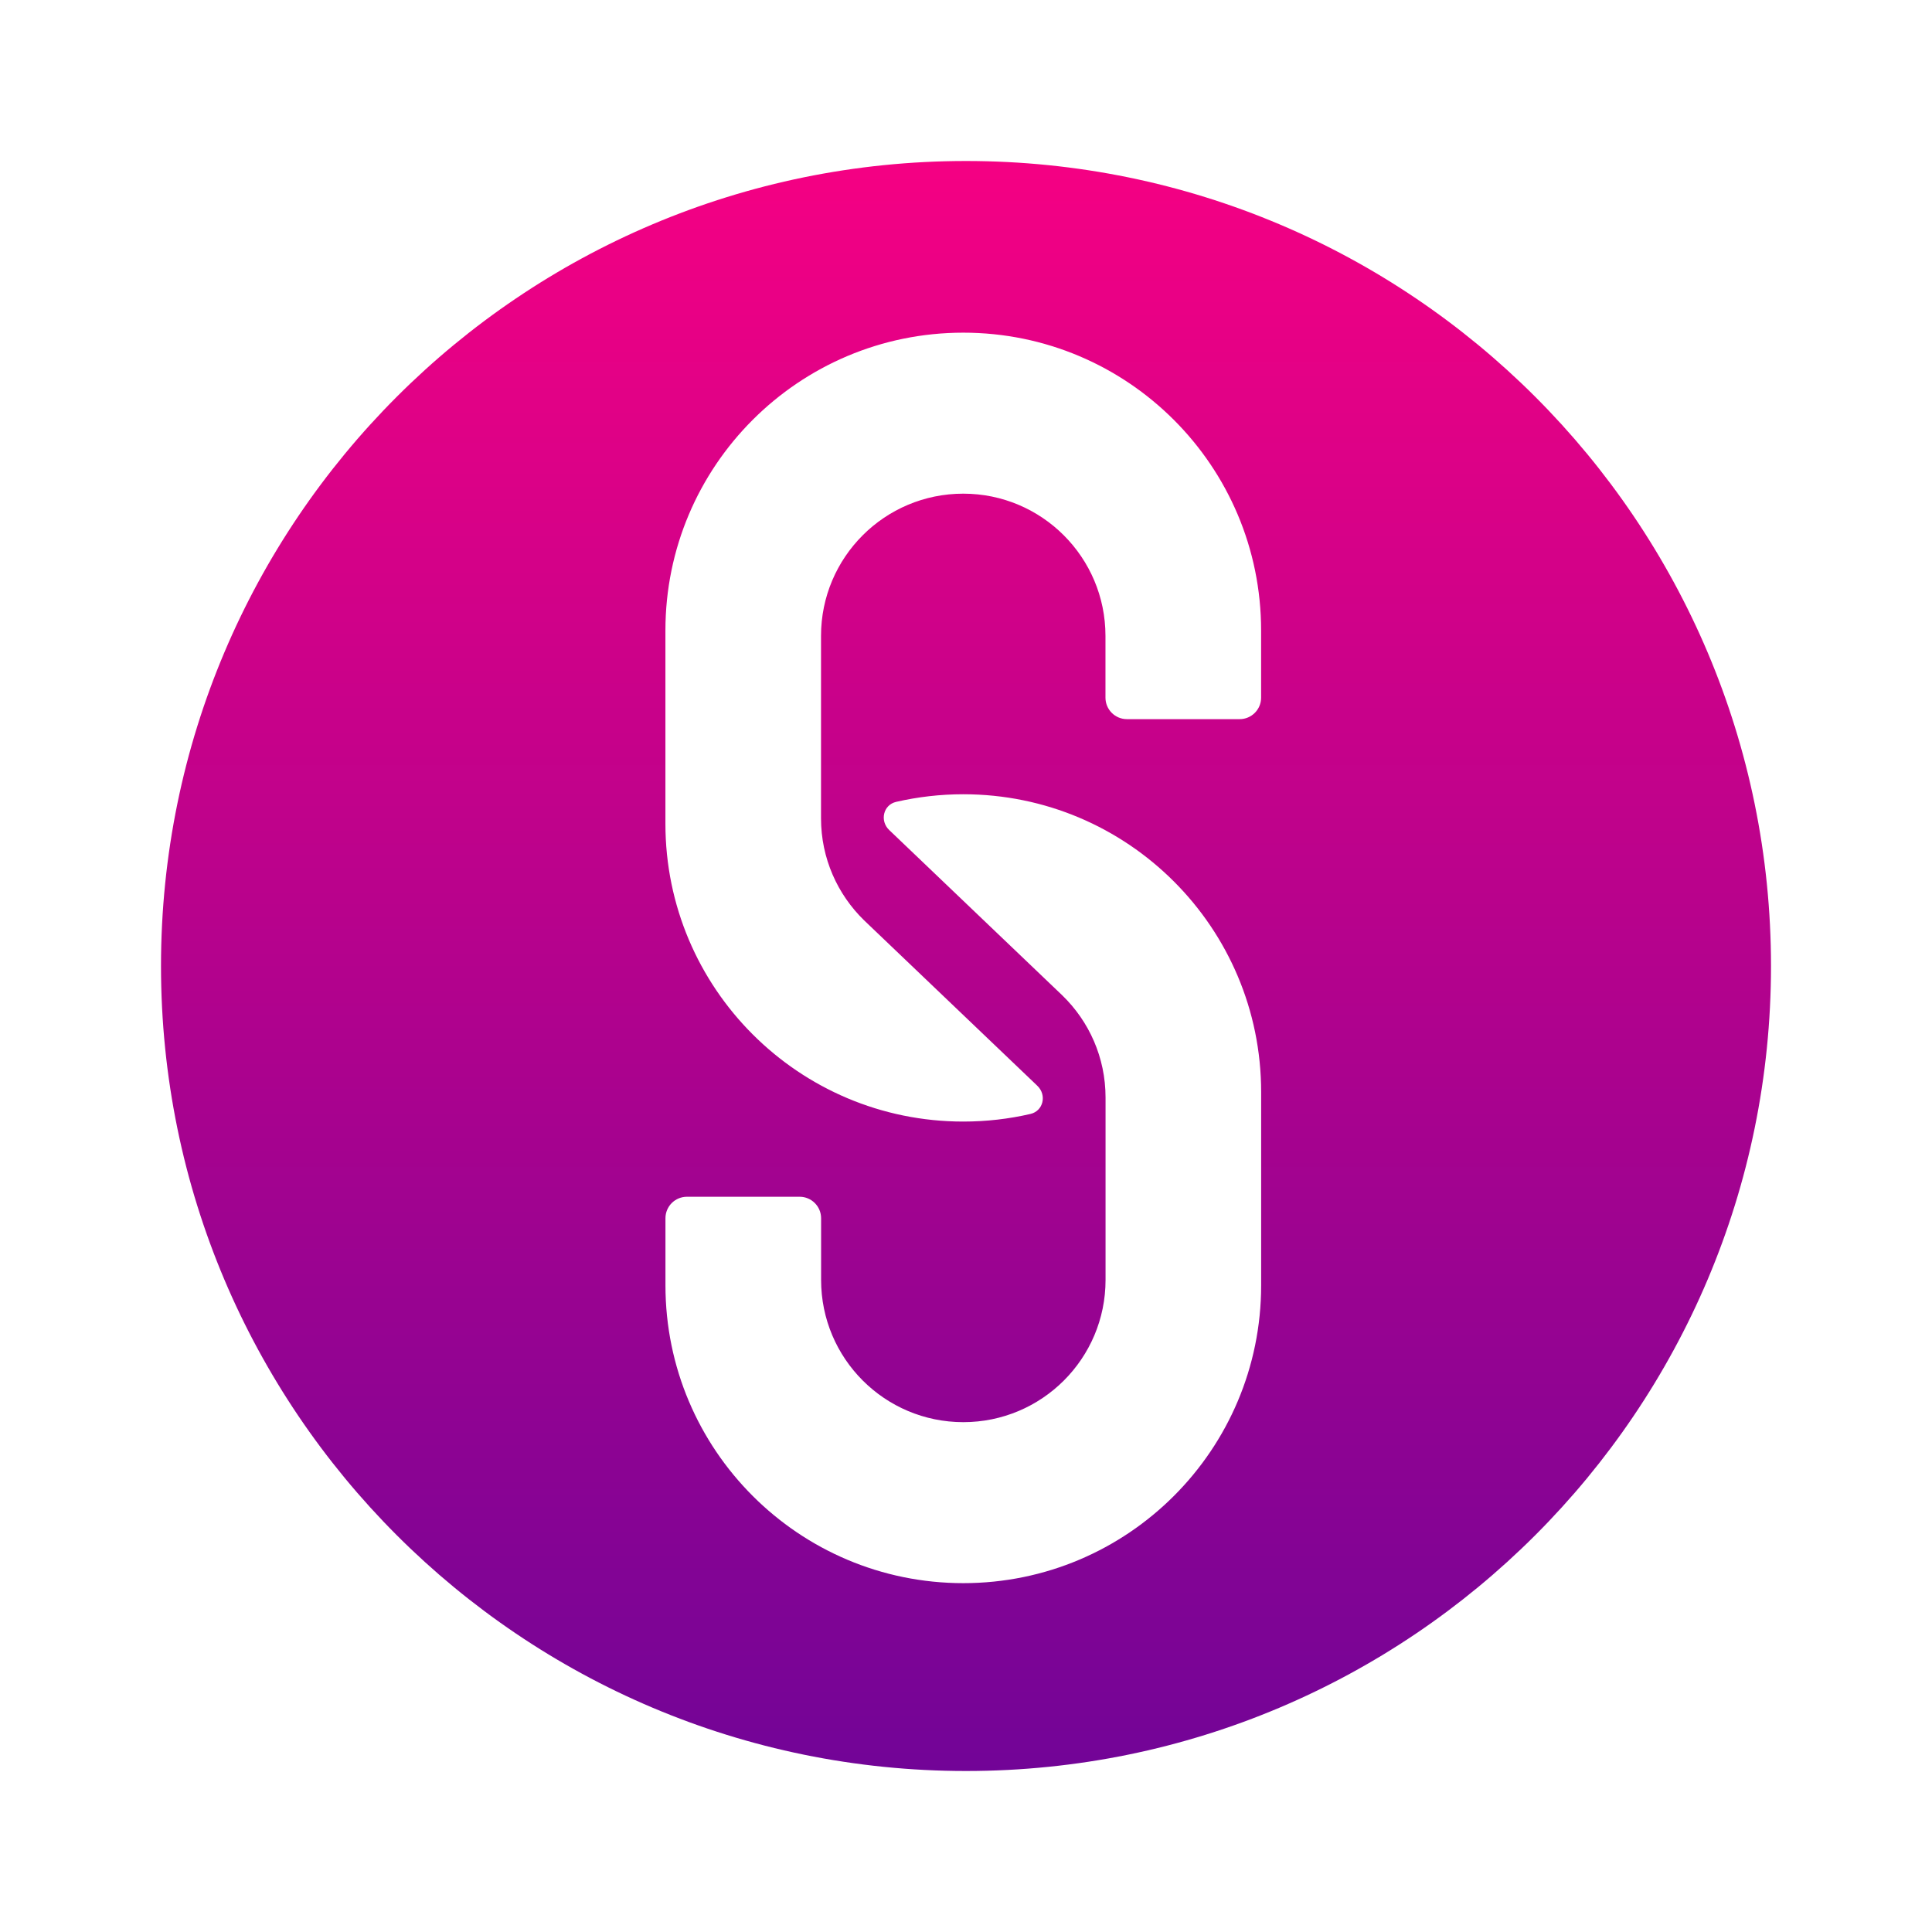 <svg width="48" height="48" viewBox="0 0 48 48" fill="none" xmlns="http://www.w3.org/2000/svg">
<path fill-rule="evenodd" clip-rule="evenodd" d="M44 24C44 35.046 35.046 44 24 44C12.954 44 4 35.046 4 24C4 12.954 12.954 4 24 4C35.046 4 44 12.954 44 24ZM23.932 8.265C19.845 8.265 16.532 11.578 16.532 15.665V20.465C16.532 24.552 19.845 27.865 23.932 27.865C24.506 27.865 25.064 27.8 25.6 27.676C25.922 27.602 26.012 27.205 25.773 26.977L25.733 26.938L21.47 22.867C20.809 22.224 20.398 21.326 20.398 20.332V15.799C20.398 13.847 21.98 12.265 23.932 12.265C25.883 12.265 27.465 13.847 27.465 15.799V17.333C27.465 17.628 27.704 17.867 27.998 17.867H30.799C31.093 17.867 31.332 17.628 31.332 17.333V15.665C31.332 11.578 28.019 8.265 23.932 8.265ZM31.333 31.933C31.333 36.02 28.02 39.333 23.933 39.333C19.846 39.333 16.533 36.02 16.533 31.933V30.267C16.533 29.972 16.772 29.733 17.067 29.733H19.867C20.161 29.733 20.4 29.972 20.4 30.267V31.8C20.4 33.752 21.982 35.333 23.933 35.333C25.885 35.333 27.467 33.752 27.467 31.8V27.267C27.467 26.272 27.056 25.374 26.395 24.732L22.132 20.66L22.092 20.622C21.853 20.394 21.943 19.996 22.265 19.922C22.801 19.799 23.36 19.733 23.933 19.733C28.02 19.733 31.333 23.046 31.333 27.133V31.933Z" fill="url(#paint0_linear_408_328)"/>
<defs>
<linearGradient id="paint0_linear_408_328" x1="24" y1="4" x2="24" y2="44" gradientUnits="userSpaceOnUse">
<stop stop-color="#F50083"/>
<stop offset="1" stop-color="#720497"/>
</linearGradient>
</defs>
</svg>
